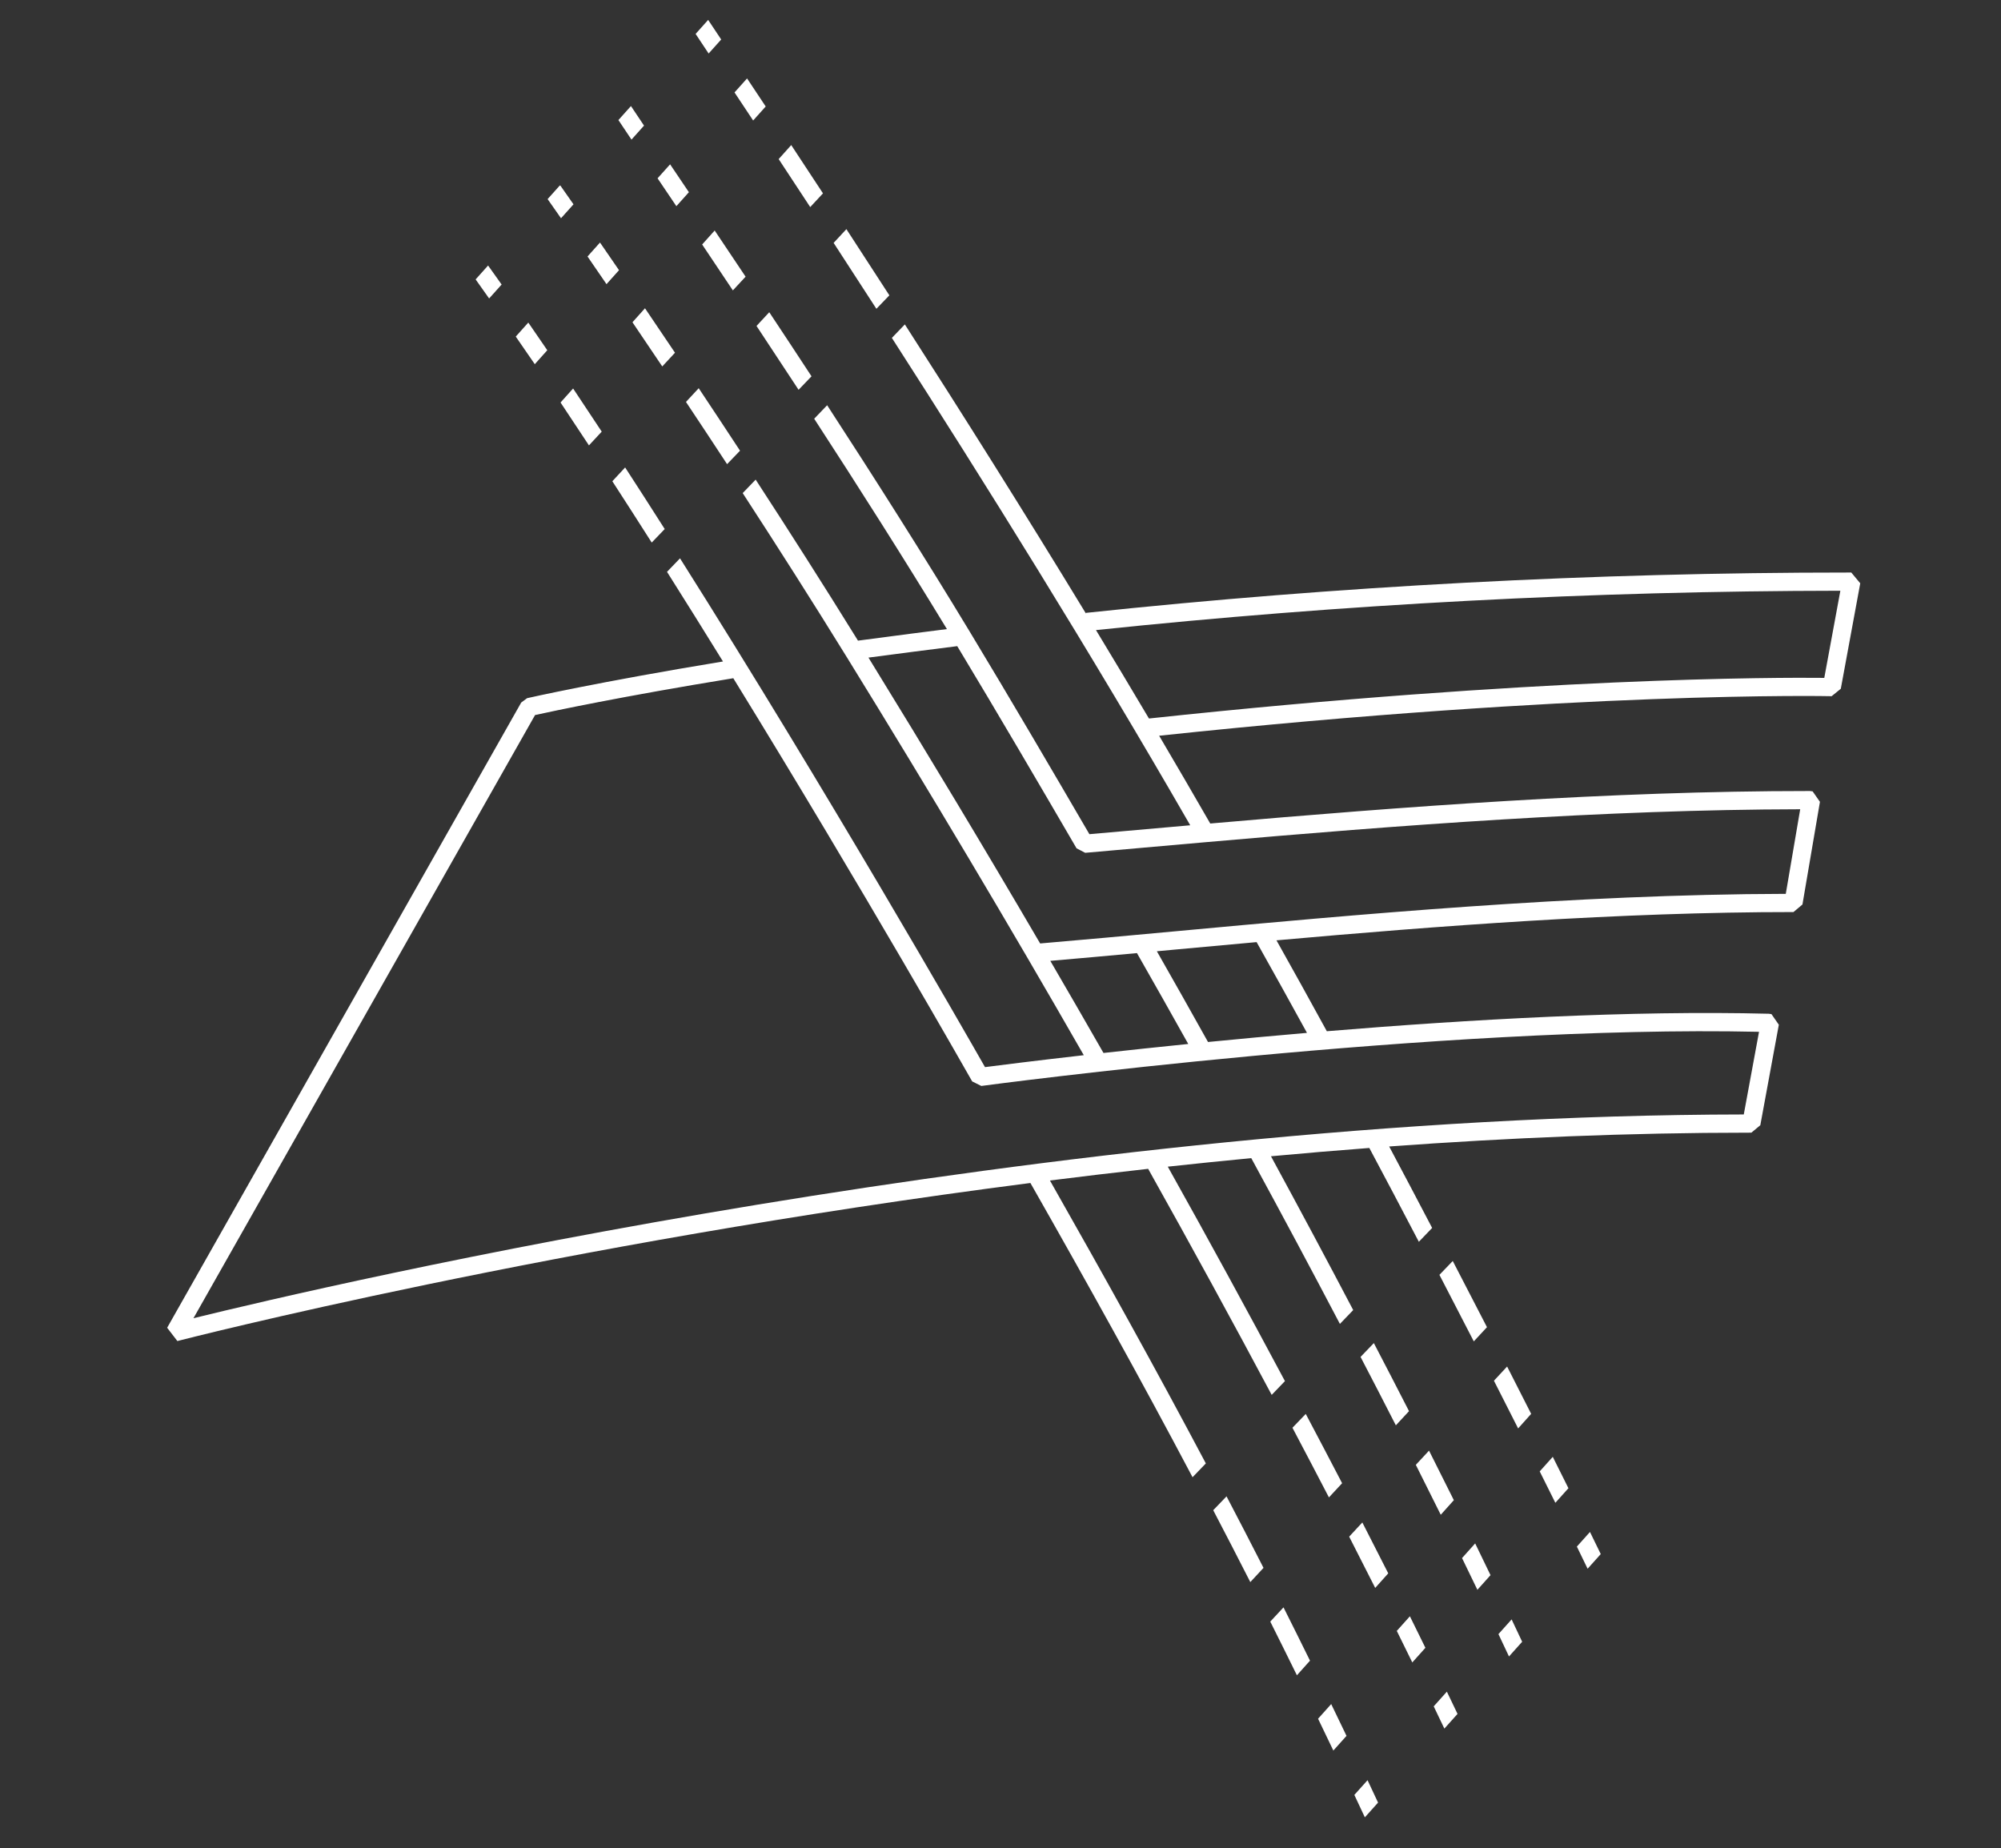 <?xml version="1.0" encoding="utf-8"?>
<svg viewBox="-3840.019 -3197.375 4356.086 4023.444" xmlns="http://www.w3.org/2000/svg">
  <rect x="-3840.019" y="-3197.375" width="4356.086" height="4023.444" fill="#333333" stroke="none"/>
  <g id="g250" transform="matrix(39.632, 0, 0, -39.632, -2747.997, -2577.937)" style="">
    <path d="M 0,0 C -0.249,0.351 -0.498,0.703 -0.744,1.045 L -1.428,0.281 c 0.244,-0.341 0.494,-0.698 0.741,-1.047 z" style="fill:#ffffff;fill-opacity:1;fill-rule:nonzero;stroke:none" id="path252"/>
  </g>
  <g id="g254" transform="matrix(39.632, 0, 0, -39.632, -1997.455, -2698.511)" style="">
    <path d="M 0,0 -0.701,-0.755 C 0.052,-1.91 0.837,-3.119 1.648,-4.376 l 0.712,0.74 C 1.544,-2.372 0.756,-1.159 0,0" style="fill:#ffffff;fill-opacity:1;fill-rule:nonzero;stroke:none" id="path256"/>
  </g>
  <g id="g258" transform="matrix(39.632, 0, 0, -39.632, -2648.593, -2434.898)" style="">
    <path d="M 0,0 C -0.35,0.513 -0.697,1.019 -1.043,1.519 L -1.732,0.75 c 0.347,-0.503 0.693,-1.001 1.045,-1.517 z" style="fill:#ffffff;fill-opacity:1;fill-rule:nonzero;stroke:none" id="path260"/>
  </g>
  <g id="g262" transform="matrix(39.632, 0, 0, -39.632, -2591.54, -2752.549)" style="">
    <path d="M 0,0 C -0.454,0.651 -0.715,1.02 -0.729,1.041 L -0.779,1.005 -1.422,0.287 c 0.137,-0.195 0.388,-0.553 0.736,-1.052 z" style="fill:#ffffff;fill-opacity:1;fill-rule:nonzero;stroke:none" id="path264"/>
  </g>
  <g id="g266" transform="matrix(39.632, 0, 0, -39.632, -2479.121, -2179.683)" style="">
    <path d="M 0,0 -0.703,-0.757 C 0.02,-1.873 0.742,-2.997 1.46,-4.126 l 0.714,0.743 C 1.452,-2.249 0.727,-1.119 0,0" style="fill:#ffffff;fill-opacity:1;fill-rule:nonzero;stroke:none" id="path268"/>
  </g>
  <g id="g270" transform="matrix(39.632, 0, 0, -39.632, -2165.378, -2517.634)" style="">
    <path d="m 0,0 -0.7,-0.754 c 0.748,-1.128 1.521,-2.301 2.31,-3.507 l 0.711,0.74 C 1.527,-2.308 0.751,-1.132 0,0" style="fill:#ffffff;fill-opacity:1;fill-rule:nonzero;stroke:none" id="path272"/>
  </g>
  <g id="g274" transform="matrix(39.632, 0, 0, -39.632, -2318.95, -2352.216)" style="">
    <path d="m 0,0 -0.7,-0.754 c 0.726,-1.09 1.481,-2.232 2.258,-3.418 l 0.711,0.739 C 1.487,-2.24 0.729,-1.094 0,0" style="fill:#ffffff;fill-opacity:1;fill-rule:nonzero;stroke:none" id="path276"/>
  </g>
  <g id="g278" transform="matrix(39.632, 0, 0, -39.632, -2325.699, -3123.556)" style="">
    <path d="m 0,0 0.715,-1.077 0.69,0.77 -0.716,1.076 z" style="fill:#ffffff;fill-opacity:1;fill-rule:nonzero;stroke:none" id="path280"/>
  </g>
  <g id="g282" transform="matrix(39.632, 0, 0, -39.632, -2530.095, -2257.67)" style="">
    <path d="M 0,0 C -0.526,0.799 -1.05,1.589 -1.572,2.37 L -2.262,1.6 c 0.519,-0.776 1.039,-1.562 1.56,-2.356 z" style="fill:#ffffff;fill-opacity:1;fill-rule:nonzero;stroke:none" id="path284"/>
  </g>
  <g id="g286" transform="matrix(39.632, 0, 0, -39.632, -2367.597, -2748.503)" style="">
    <path d="M 0,0 0.688,0.768 C 0.371,1.238 0.063,1.695 -0.227,2.125 -0.268,2.186 -0.304,2.239 -0.344,2.299 L -1.033,1.531 C -0.707,1.049 -0.359,0.533 0,0" style="fill:#ffffff;fill-opacity:1;fill-rule:nonzero;stroke:none" id="path288"/>
  </g>
  <g id="g290" transform="matrix(39.632, 0, 0, -39.632, -2492.461, -2609.151)" style="">
    <path d="M 0,0 C -0.376,0.549 -0.724,1.056 -1.044,1.519 L -1.73,0.753 c 0.32,-0.464 0.67,-0.975 1.043,-1.52 z" style="fill:#ffffff;fill-opacity:1;fill-rule:nonzero;stroke:none" id="path292"/>
  </g>
  <g id="g294" transform="matrix(39.632, 0, 0, -39.632, -2438.003, -2923.908)" style="">
    <path d="M 0,0 C -0.267,0.397 -0.508,0.759 -0.718,1.074 L -1.407,0.305 c 0.215,-0.323 0.451,-0.675 0.718,-1.074 z" style="fill:#ffffff;fill-opacity:1;fill-rule:nonzero;stroke:none" id="path296"/>
  </g>
  <g id="g298" transform="matrix(39.632, 0, 0, -39.632, -2370.601, -2429.449)" style="">
    <path d="M 0,0 C -0.578,0.86 -1.13,1.677 -1.648,2.442 L -2.336,1.674 C -1.82,0.913 -1.271,0.1 -0.699,-0.753 Z" style="fill:#ffffff;fill-opacity:1;fill-rule:nonzero;stroke:none" id="path300"/>
  </g>
  <g id="g302" transform="matrix(39.632, 0, 0, -39.632, -2117.551, -2881.53)" style="">
    <path d="m 0,0 -0.69,-0.77 c 0.551,-0.835 1.128,-1.713 1.733,-2.636 l 0.701,0.754 C 1.137,-1.726 0.551,-0.835 0,0" style="fill:#ffffff;fill-opacity:1;fill-rule:nonzero;stroke:none" id="path304"/>
  </g>
  <g id="g306" transform="matrix(39.632, 0, 0, -39.632, -2284.196, -2695.547)" style="">
    <path d="M 0,0 -0.688,-0.768 C -0.15,-1.57 0.415,-2.415 0.999,-3.29 l 0.699,0.753 C 1.11,-1.655 0.541,-0.806 0,0" style="fill:#ffffff;fill-opacity:1;fill-rule:nonzero;stroke:none" id="path308"/>
  </g>
  <g id="g310" transform="matrix(39.632, 0, 0, -39.632, -2241.002, -2996.148)" style="">
    <path d="m 0,0 c 0.324,-0.488 0.664,-1.001 1.023,-1.542 l 0.69,0.77 C 1.354,-0.231 1.012,0.284 0.689,0.769 Z" style="fill:#ffffff;fill-opacity:1;fill-rule:nonzero;stroke:none" id="path312"/>
  </g>
  <g id="g314" transform="matrix(39.632, 0, 0, -39.632, -1016.712, 449.882)" style="">
    <path d="M 0,0 0.719,0.803 C 0.233,1.79 -0.252,2.768 -0.736,3.731 L -1.463,2.949 C -0.976,1.978 -0.489,0.995 0,0" style="fill:#ffffff;fill-opacity:1;fill-rule:nonzero;stroke:none" id="path316"/>
  </g>
  <g id="g318" transform="matrix(39.632, 0, 0, -39.632, -488.127, 5.993)" style="">
    <path d="m 0,0 c 0.291,-0.583 0.578,-1.159 0.859,-1.725 l 0.718,0.801 C 1.295,-0.357 1.009,0.218 0.717,0.8 Z" style="fill:#ffffff;fill-opacity:1;fill-rule:nonzero;stroke:none" id="path320"/>
  </g>
  <g id="g322" transform="matrix(39.632, 0, 0, -39.632, -801.311, -94.296)" style="">
    <path d="m 0,0 0.723,0.779 c -0.625,1.222 -1.27,2.47 -1.932,3.739 l -0.73,-0.76 C -1.275,2.484 -0.627,1.228 0,0" style="fill:#ffffff;fill-opacity:1;fill-rule:nonzero;stroke:none" id="path324"/>
  </g>
  <g id="g326" transform="matrix(39.632, 0, 0, -39.632, -840.058, 727.061)" style="">
    <path d="M 0,0 C -0.193,0.414 -0.385,0.822 -0.577,1.231 L -1.302,0.422 c 0.192,-0.41 0.384,-0.816 0.577,-1.231 z" style="fill:#ffffff;fill-opacity:1;fill-rule:nonzero;stroke:none" id="path328"/>
  </g>
  <g id="g330" transform="matrix(39.632, 0, 0, -39.632, -407.255, 169.719)" style="">
    <path d="m 0,0 c 0.202,-0.414 0.398,-0.819 0.59,-1.216 l 0.722,0.805 C 1.12,-0.015 0.921,0.393 0.72,0.804 Z" style="fill:#ffffff;fill-opacity:1;fill-rule:nonzero;stroke:none" id="path332"/>
  </g>
  <g id="g334" transform="matrix(39.632, 0, 0, -39.632, -587.788, -191.401)" style="">
    <path d="m 0,0 c 0.448,-0.879 0.891,-1.753 1.329,-2.62 l 0.716,0.8 C 1.61,-0.959 1.169,-0.091 0.724,0.78 Z" style="fill:#ffffff;fill-opacity:1;fill-rule:nonzero;stroke:none" id="path336"/>
  </g>
  <g id="g338" transform="matrix(39.632, 0, 0, -39.632, 131.373, -1721.561)" style="">
    <path d="m 0,0 c -2.508,0.027 -15.916,0.04 -37.095,-2.232 -0.968,1.633 -1.94,3.254 -2.91,4.857 13.534,1.42 27.285,2.147 40.888,2.162 z m -1.323,-7.217 -0.792,-4.647 c -11.536,-0.023 -23.754,-1.152 -33.593,-2.062 -2.593,-0.24 -5.061,-0.468 -7.364,-0.663 -3.026,5.175 -6.183,10.432 -9.43,15.703 0.466,0.061 1.03,0.135 1.527,0.199 l 0.999,0.131 c 0.56,0.074 1.613,0.206 2.35,0.299 2.191,-3.631 4.646,-7.829 6.554,-11.106 l 0.476,-0.247 6.635,0.586 c 10.585,0.928 21.857,1.787 32.638,1.807 m -27.092,-12.284 c -1.901,-0.164 -3.727,-0.333 -5.436,-0.501 -0.97,1.739 -1.858,3.313 -2.81,4.984 0.347,0.032 0.695,0.064 1.045,0.097 1.431,0.132 2.912,0.269 4.434,0.406 0.958,-1.708 1.821,-3.261 2.767,-4.986 m 24.83,0.058 -0.837,-4.54 c -38.073,-0.049 -77.98,-9.428 -85.158,-11.193 l 18.764,33.134 c 0.92,0.203 4.768,1.025 10.889,2.023 7.211,-11.722 13.027,-21.981 13.122,-22.149 l 0.502,-0.249 c 0.252,0.034 25.194,3.366 42.718,2.974 m -38.929,3.898 c 1.521,0.13 3.111,0.274 4.76,0.426 0.965,-1.693 1.856,-3.269 2.818,-4.992 -1.695,-0.171 -3.261,-0.339 -4.657,-0.494 -0.958,1.675 -1.932,3.363 -2.921,5.06 M 1.484,5.787 h -0.19 c -13.922,0 -28.004,-0.745 -41.854,-2.216 l 0.005,-0.039 c -3.455,5.682 -6.866,11.09 -9.949,15.885 l -0.713,-0.741 c 5.018,-7.809 10.898,-17.233 16.389,-26.773 l -5.539,-0.489 c -1.937,3.326 -4.399,7.532 -6.577,11.133 -2.553,4.224 -5.258,8.48 -7.828,12.43 l -0.712,-0.741 c 2.396,-3.684 4.902,-7.626 7.291,-11.556 -0.674,-0.085 -1.456,-0.184 -1.913,-0.244 l -0.998,-0.131 c -0.67,-0.087 -1.463,-0.191 -1.974,-0.259 -1.888,3.051 -3.799,6.045 -5.621,8.845 l -0.712,-0.74 c 1.865,-2.868 3.82,-5.935 5.745,-9.055 4.541,-7.359 8.91,-14.697 12.991,-21.823 -2.744,-0.312 -4.682,-0.559 -5.426,-0.655 -1.194,2.097 -8.588,15.021 -16.753,27.95 l -0.714,-0.743 c 1.041,-1.65 2.071,-3.299 3.074,-4.924 -6.815,-1.12 -10.719,-2.006 -10.759,-2.016 l -0.324,-0.24 -19.448,-34.344 0.561,-0.73 c 0.299,0.078 20.709,5.321 46.857,8.682 3.128,-5.501 6.044,-10.748 8.906,-16.163 l 0.73,0.759 c -2.756,5.204 -5.564,10.259 -8.564,15.541 1.776,0.223 3.574,0.438 5.395,0.641 2.402,-4.292 4.662,-8.432 6.786,-12.418 l 0.728,0.757 c -2.022,3.791 -4.163,7.714 -6.435,11.78 1.516,0.164 3.045,0.321 4.585,0.469 1.728,-3.174 3.341,-6.195 4.869,-9.107 l 0.731,0.76 c -1.424,2.71 -2.922,5.514 -4.517,8.449 1.789,0.165 3.589,0.318 5.402,0.456 0.843,-1.579 1.764,-3.325 2.72,-5.154 l 0.731,0.761 c -0.824,1.576 -1.62,3.084 -2.361,4.475 6.531,0.475 13.186,0.758 19.78,0.758 h 0.115 l 0.492,0.409 1.017,5.52 -0.405,0.584 -0.146,0.02 c -7.519,0.193 -16.466,-0.313 -24.277,-0.96 -0.959,1.752 -1.821,3.308 -2.766,4.993 8.798,0.785 18.872,1.556 28.398,1.553 l 0.493,0.416 0.961,5.639 -0.401,0.575 -0.147,0.019 h -0.088 c -10.871,0 -22.206,-0.854 -32.854,-1.785 -0.926,1.611 -1.865,3.223 -2.807,4.822 23.113,2.457 36.803,2.178 36.939,2.172 l 0.504,0.409 1.068,5.793 z" style="fill:#ffffff;fill-opacity:1;fill-rule:nonzero;stroke:none" id="path340"/>
  </g>
  <g id="g342" transform="matrix(39.632, 0, 0, -39.632, -946.997, 62.634)" style="">
    <path d="M 0,0 0.724,0.78 C 0.074,2.03 -0.593,3.301 -1.273,4.586 L -2.004,3.826 C -1.321,2.533 -0.652,1.257 0,0" style="fill:#ffffff;fill-opacity:1;fill-rule:nonzero;stroke:none" id="path344"/>
  </g>
  <g id="g346" transform="matrix(39.632, 0, 0, -39.632, -1118.152, 246.992)" style="">
    <path d="M 0,0 0.725,0.781 C 0.049,2.107 -0.627,3.414 -1.306,4.71 L -2.037,3.949 C -1.357,2.648 -0.678,1.332 0,0" style="fill:#ffffff;fill-opacity:1;fill-rule:nonzero;stroke:none" id="path348"/>
  </g>
  <g id="g350" transform="matrix(39.632, 0, 0, -39.632, -908.732, 581.772)" style="">
    <path d="M 0,0 C -0.281,0.587 -0.561,1.168 -0.841,1.746 L -1.562,0.941 c 0.279,-0.577 0.559,-1.161 0.839,-1.748 z" style="fill:#ffffff;fill-opacity:1;fill-rule:nonzero;stroke:none" id="path352"/>
  </g>
  <g id="g354" transform="matrix(39.632, 0, 0, -39.632, -718.893, 517.52)" style="">
    <path d="m 0,0 c 0.198,-0.411 0.391,-0.816 0.585,-1.222 l 0.723,0.807 C 1.113,-0.007 0.923,0.394 0.723,0.807 Z" style="fill:#ffffff;fill-opacity:1;fill-rule:nonzero;stroke:none" id="path356"/>
  </g>
  <g id="g358" transform="matrix(39.632, 0, 0, -39.632, -799.282, 353.256)" style="">
    <path d="m 0,0 c 0.291,-0.585 0.57,-1.156 0.852,-1.732 l 0.72,0.803 C 1.287,-0.351 1.012,0.216 0.72,0.803 Z" style="fill:#ffffff;fill-opacity:1;fill-rule:nonzero;stroke:none" id="path360"/>
  </g>
  <g id="g362" transform="matrix(39.632, 0, 0, -39.632, -577.979, 360.254)" style="">
    <path d="M 0,0 C 0.192,-0.409 0.391,-0.825 0.579,-1.228 L 1.303,-0.42 C 1.114,-0.015 0.918,0.398 0.724,0.808 Z" style="fill:#ffffff;fill-opacity:1;fill-rule:nonzero;stroke:none" id="path364"/>
  </g>
  <g id="g366" transform="matrix(39.632, 0, 0, -39.632, -631.633, -277.064)" style="">
    <path d="M 0,0 0.724,0.78 C 0.093,2.007 -0.537,3.225 -1.156,4.416 L -1.888,3.654 C -1.265,2.455 -0.633,1.233 0,0" style="fill:#ffffff;fill-opacity:1;fill-rule:nonzero;stroke:none" id="path368"/>
  </g>
  <g id="g370" transform="matrix(39.632, 0, 0, -39.632, -657.219, 194.706)" style="">
    <path d="m 0,0 c 0.285,-0.586 0.566,-1.167 0.843,-1.743 l 0.721,0.805 C 1.285,-0.36 1.009,0.216 0.721,0.805 Z" style="fill:#ffffff;fill-opacity:1;fill-rule:nonzero;stroke:none" id="path372"/>
  </g>
  <g id="g374" transform="matrix(39.632, 0, 0, -39.632, -846.269, 259.663)" style="">
    <path d="M 0,0 0.717,0.8 C 0.251,1.722 -0.223,2.653 -0.707,3.595 L -1.43,2.816 C -0.943,1.865 -0.469,0.93 0,0" style="fill:#ffffff;fill-opacity:1;fill-rule:nonzero;stroke:none" id="path376"/>
  </g>
  <g id="g378" transform="matrix(39.632, 0, 0, -39.632, -757.831, -8.256)" style="">
    <path d="M 0,0 C 0.467,-0.927 0.923,-1.841 1.369,-2.742 L 2.088,-1.94 C 1.644,-1.046 1.189,-0.138 0.725,0.781 Z" style="fill:#ffffff;fill-opacity:1;fill-rule:nonzero;stroke:none" id="path380"/>
  </g>
</svg>